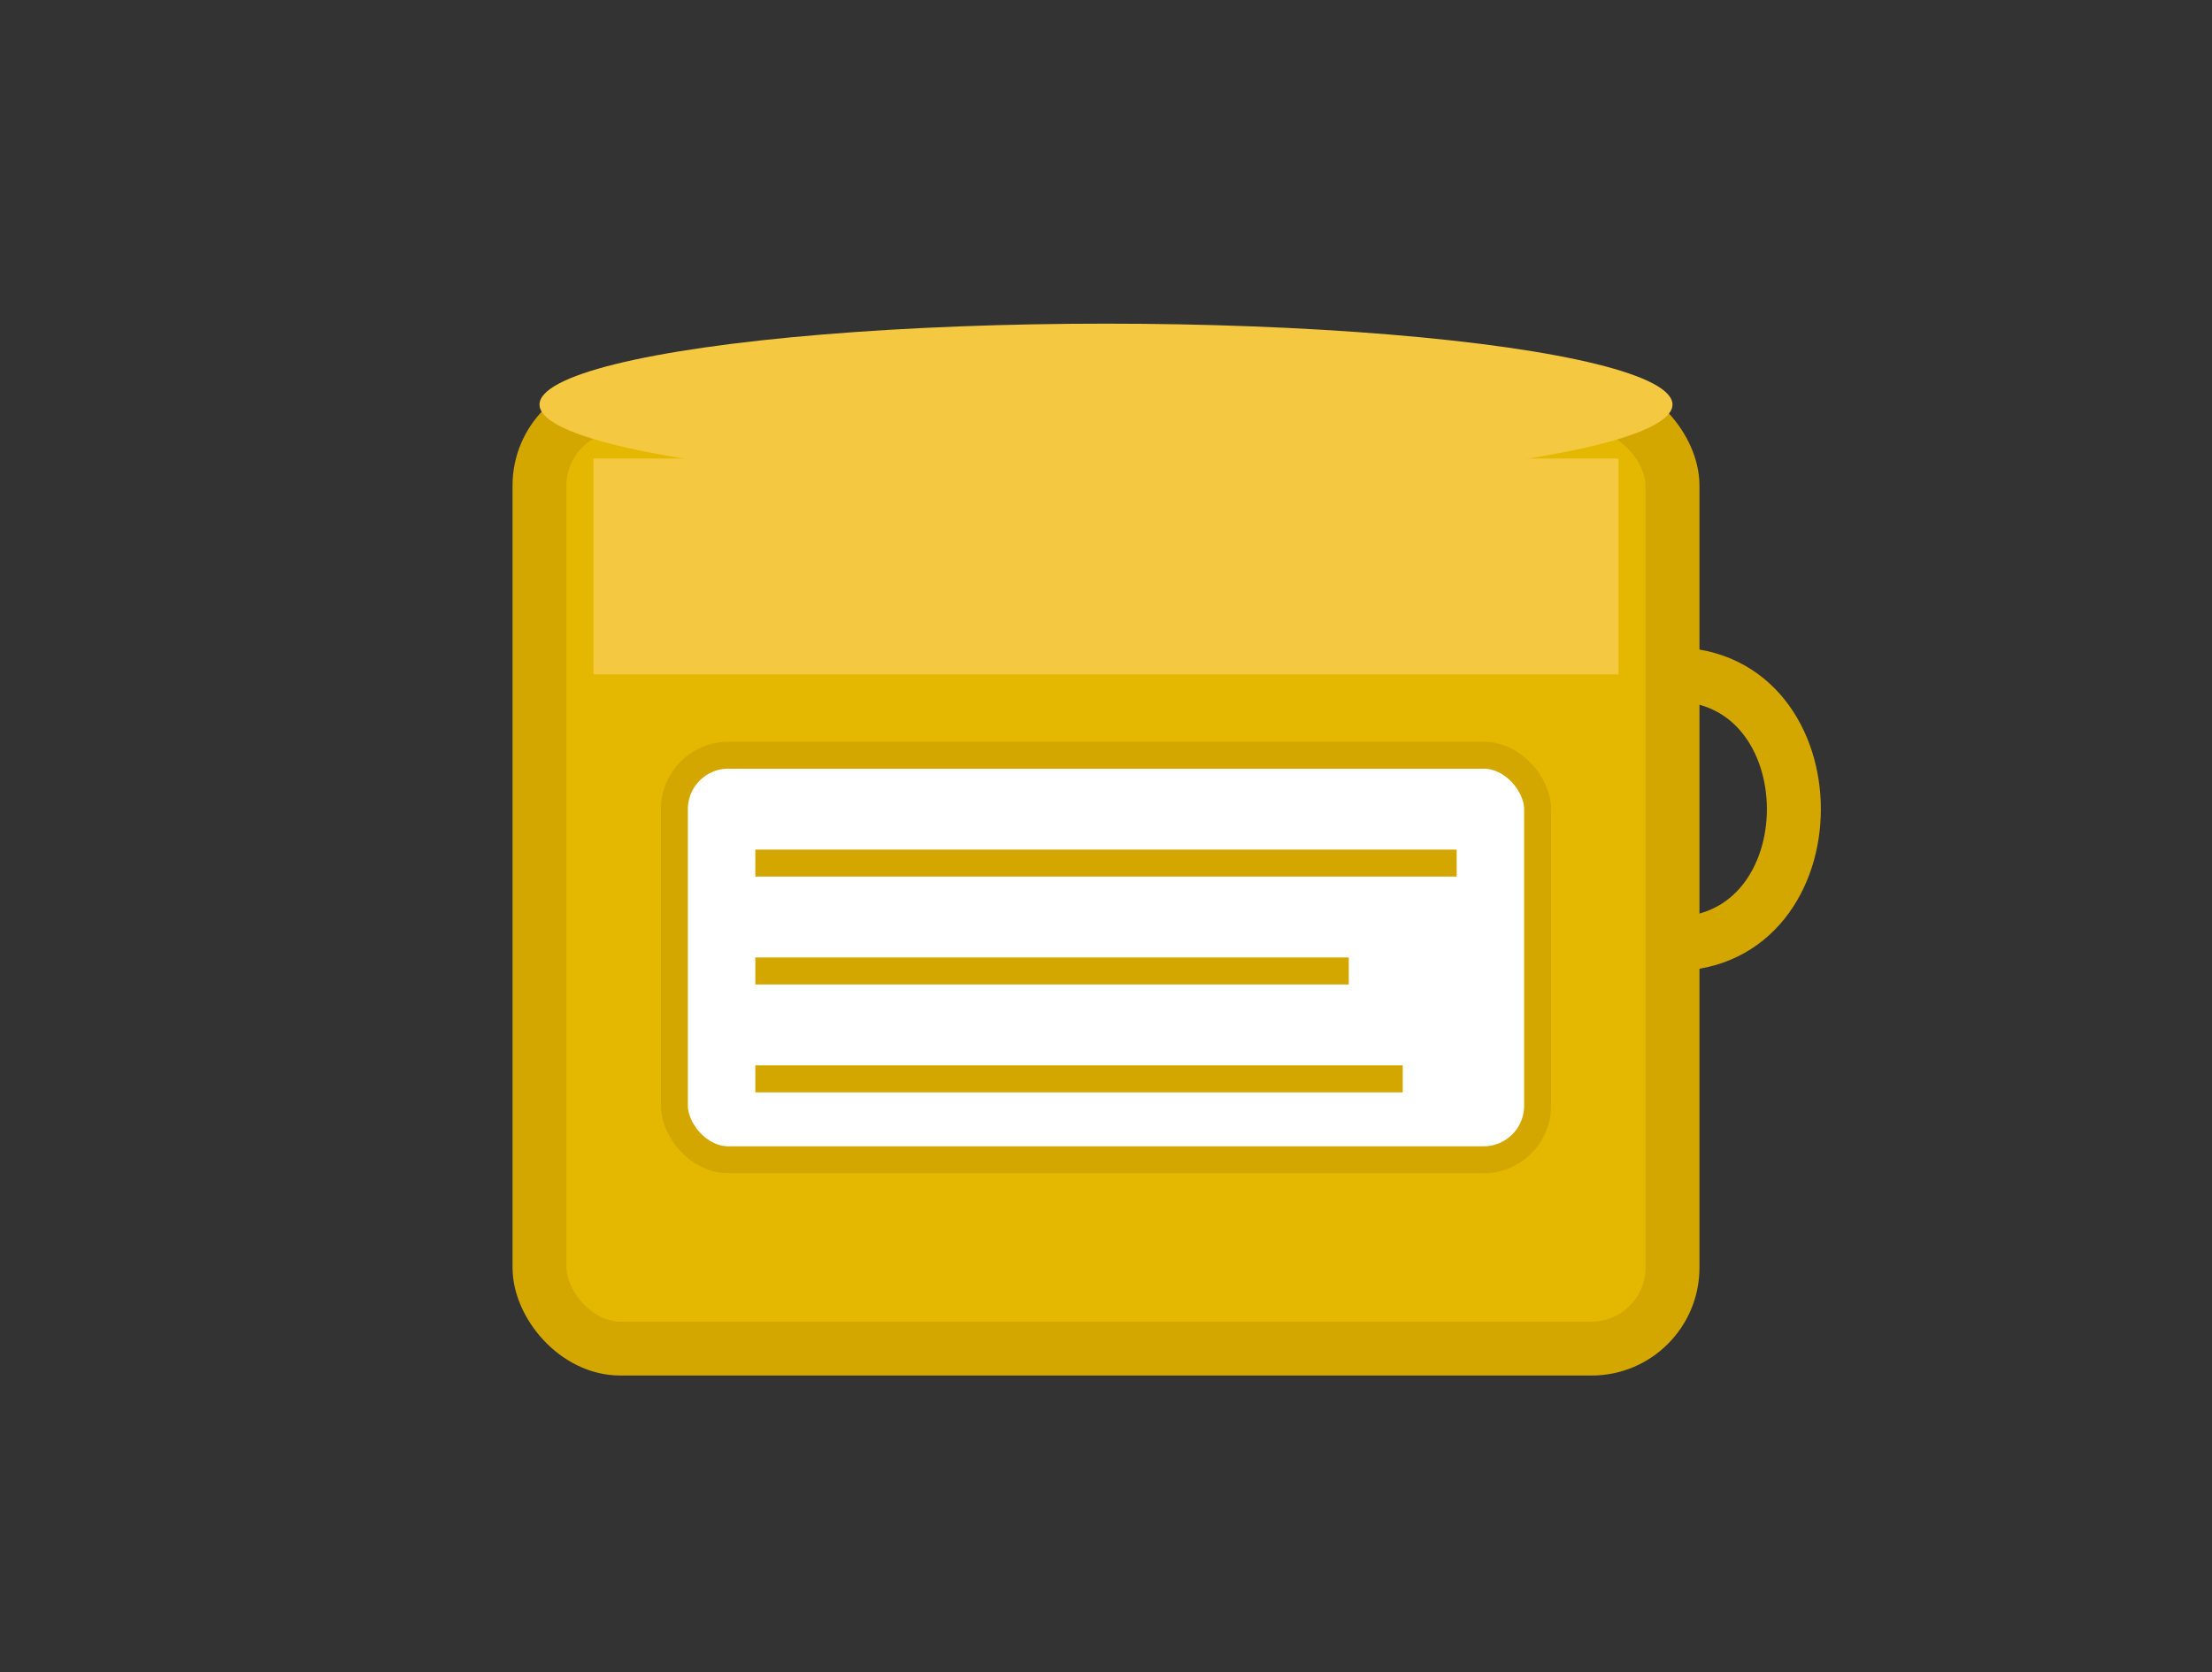 <svg width="82" height="62" viewBox="0 0 82 62" fill="none" xmlns="http://www.w3.org/2000/svg">
  <rect x="0" y="0" width="82" height="62" fill="#333333" stroke="none"/>
  <!-- Lata de pintura -->
  <rect x="20" y="15" width="42" height="35" rx="3" fill="#E5B800" stroke="#D4A700" stroke-width="2"/>
  <rect x="22" y="17" width="38" height="8" fill="#F5C842"/>
  <ellipse cx="41" cy="15" rx="21" ry="3" fill="#F5C842"/>
  
  <!-- Etiqueta -->
  <rect x="25" y="28" width="32" height="15" rx="2" fill="white" stroke="#D4A700"/>
  <line x1="28" y1="32" x2="54" y2="32" stroke="#D4A700" stroke-width="1"/>
  <line x1="28" y1="36" x2="50" y2="36" stroke="#D4A700" stroke-width="1"/>
  <line x1="28" y1="40" x2="52" y2="40" stroke="#D4A700" stroke-width="1"/>
  
  <!-- Asa -->
  <path d="M62 25 C68 25, 68 35, 62 35" stroke="#D4A700" stroke-width="2" fill="none"/>
</svg>
